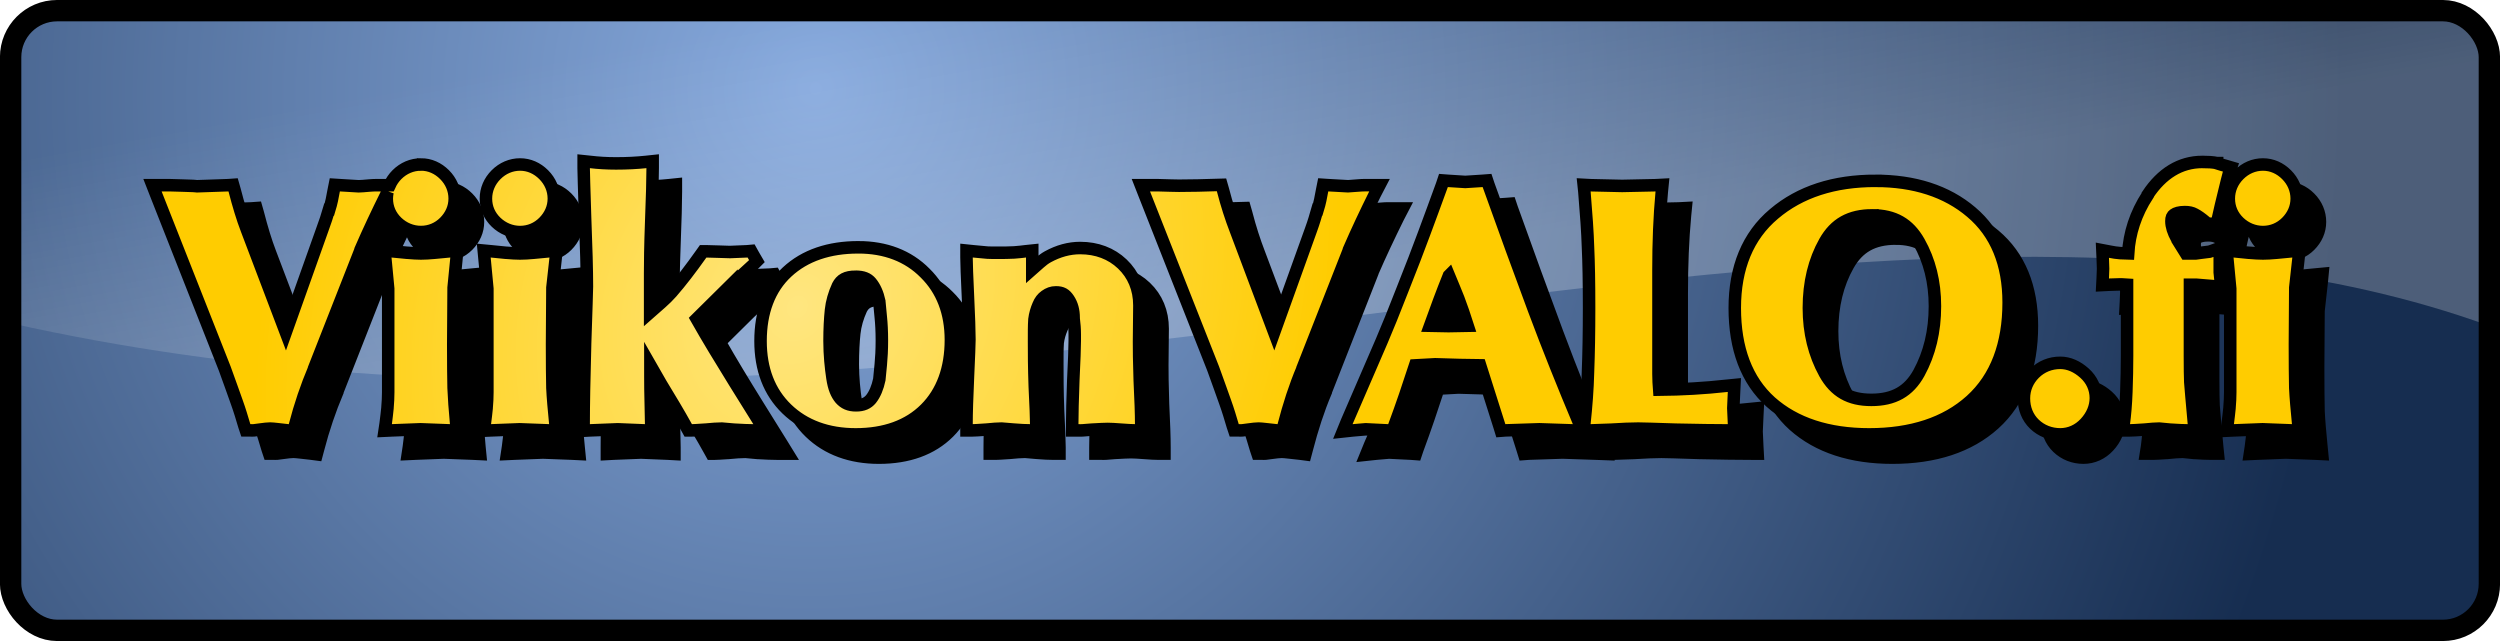 <?xml version="1.0" encoding="UTF-8" standalone="no"?>
<!-- Created with Inkscape (http://www.inkscape.org/) -->

<svg
   xmlns:dc="http://purl.org/dc/elements/1.1/"
   xmlns:cc="http://creativecommons.org/ns#"
   xmlns:rdf="http://www.w3.org/1999/02/22-rdf-syntax-ns#"
   xmlns:svg="http://www.w3.org/2000/svg"
   xmlns="http://www.w3.org/2000/svg"
   xmlns:xlink="http://www.w3.org/1999/xlink"
   xmlns:sodipodi="http://sodipodi.sourceforge.net/DTD/sodipodi-0.dtd"
   xmlns:inkscape="http://www.inkscape.org/namespaces/inkscape"
   width="234"
   height="60"
   id="svg9857"
   version="1.1"
   inkscape:version="0.48.2 r9819"
   sodipodi:docname="viikonvalo-234x60-2012.svg"
   inkscape:export-filename="/home/pesasa/svnrepos/drawings/www/viikonvalo/viikonvalo-234x60.png"
   inkscape:export-xdpi="90"
   inkscape:export-ydpi="90">
  <defs
     id="defs9859">
    <filter
       id="filter7658"
       y="-0.15"
       height="1.3"
       x="-0.15"
       width="1.3"
       inkscape:menu-tooltip="Aquarelle paper effect which can be used for pictures as for objects"
       inkscape:menu="Textures"
       inkscape:label="Rough paper"
       color-interpolation-filters="sRGB">
      <feTurbulence
         id="feTurbulence7660"
         type="fractalNoise"
         baseFrequency="0.04"
         numOctaves="5"
         seed="0"
         result="result4" />
      <feDisplacementMap
         id="feDisplacementMap7662"
         in2="result4"
         in="SourceGraphic"
         yChannelSelector="G"
         xChannelSelector="R"
         scale="10"
         result="result3" />
      <feDiffuseLighting
         id="feDiffuseLighting7664"
         lighting-color="#e9e6d7"
         diffuseConstant="1"
         surfaceScale="2"
         result="result1"
         in="result4">
        <feDistantLight
           id="feDistantLight7666"
           azimuth="235"
           elevation="40" />
      </feDiffuseLighting>
      <feComposite
         id="feComposite7668"
         in2="result1"
         operator="in"
         in="result3"
         result="result2" />
      <feComposite
         k4="0"
         k3="0"
         k2="0"
         id="feComposite7670"
         in2="result1"
         result="result5"
         operator="arithmetic"
         k1="1.7" />
      <feBlend
         id="feBlend7672"
         in2="result3"
         in="result5"
         mode="normal" />
    </filter>
    <radialGradient
       id="XMLID_61_"
       cx="64.569"
       cy="7.227"
       r="104.221"
       fx="64.569"
       fy="7.227"
       gradientUnits="userSpaceOnUse">
      <stop
         offset="0"
         style="stop-color:#67C5D5"
         id="stop6858" />
      <stop
         offset="0.16"
         style="stop-color:#66C2D3"
         id="stop6860" />
      <stop
         offset="0.28"
         style="stop-color:#62B9CE"
         id="stop6862" />
      <stop
         offset="0.385"
         style="stop-color:#5CA8C6"
         id="stop6864" />
      <stop
         offset="0.483"
         style="stop-color:#5392BA"
         id="stop6866" />
      <stop
         offset="0.576"
         style="stop-color:#4874AA"
         id="stop6868" />
      <stop
         offset="0.665"
         style="stop-color:#3A5097"
         id="stop6870" />
      <stop
         offset="0.749"
         style="stop-color:#2A2781"
         id="stop6872" />
      <stop
         offset="0.815"
         style="stop-color:#1B006D"
         id="stop6874" />
      <stop
         offset="1"
         style="stop-color:#596AAD"
         id="stop6876" />
    </radialGradient>
    <radialGradient
       id="XMLID_62_"
       cx="64.552"
       cy="14.175"
       r="52.232"
       fx="64.552"
       fy="14.175"
       gradientUnits="userSpaceOnUse">
      <stop
         offset="0"
         style="stop-color:#0F80BC"
         id="stop6881" />
      <stop
         offset="0.338"
         style="stop-color:#0A5F9E"
         id="stop6883" />
      <stop
         offset="1"
         style="stop-color:#00145A"
         id="stop6885" />
    </radialGradient>
    <radialGradient
       id="XMLID_63_"
       cx="64.554"
       cy="14.176"
       r="52.229"
       fx="64.554"
       fy="14.176"
       gradientUnits="userSpaceOnUse">
      <stop
         offset="0"
         style="stop-color:#0F80BC"
         id="stop6892" />
      <stop
         offset="0.338"
         style="stop-color:#0A5F9E"
         id="stop6894" />
      <stop
         offset="1"
         style="stop-color:#00145A"
         id="stop6896" />
    </radialGradient>
    <radialGradient
       id="XMLID_64_"
       cx="64.549"
       cy="14.172"
       r="52.237"
       fx="64.549"
       fy="14.172"
       gradientUnits="userSpaceOnUse">
      <stop
         offset="0"
         style="stop-color:#0F80BC"
         id="stop6901" />
      <stop
         offset="0.338"
         style="stop-color:#0A5F9E"
         id="stop6903" />
      <stop
         offset="1"
         style="stop-color:#00145A"
         id="stop6905" />
    </radialGradient>
    <radialGradient
       id="XMLID_65_"
       cx="65.405"
       cy="19.12"
       r="57.383"
       fx="65.405"
       fy="19.12"
       gradientUnits="userSpaceOnUse">
      <stop
         offset="0"
         style="stop-color:#0F80BC"
         id="stop6910" />
      <stop
         offset="0.264"
         style="stop-color:#0B629B"
         id="stop6912" />
      <stop
         offset="0.844"
         style="stop-color:#031747"
         id="stop6914" />
      <stop
         offset="1"
         style="stop-color:#00022F"
         id="stop6916" />
    </radialGradient>
    <radialGradient
       id="XMLID_66_"
       cx="64.551"
       cy="14.173"
       r="52.233"
       fx="64.551"
       fy="14.173"
       gradientUnits="userSpaceOnUse">
      <stop
         offset="0"
         style="stop-color:#0F80BC"
         id="stop6921" />
      <stop
         offset="0.338"
         style="stop-color:#0A5F9E"
         id="stop6923" />
      <stop
         offset="1"
         style="stop-color:#00145A"
         id="stop6925" />
    </radialGradient>
    <radialGradient
       id="XMLID_67_"
       cx="64.552"
       cy="14.165"
       r="52.242"
       fx="64.552"
       fy="14.165"
       gradientUnits="userSpaceOnUse">
      <stop
         offset="0"
         style="stop-color:#0F80BC"
         id="stop6930" />
      <stop
         offset="0.338"
         style="stop-color:#0A5F9E"
         id="stop6932" />
      <stop
         offset="1"
         style="stop-color:#00145A"
         id="stop6934" />
    </radialGradient>
    <linearGradient
       inkscape:collect="always"
       xlink:href="#XMLID_69_"
       id="linearGradient11709"
       gradientUnits="userSpaceOnUse"
       x1="76.372"
       y1="16.592"
       x2="93.232"
       y2="18.029" />
    <linearGradient
       id="XMLID_69_"
       gradientUnits="userSpaceOnUse"
       x1="76.372"
       y1="16.592"
       x2="93.232"
       y2="18.029">
      <stop
         offset="0"
         style="stop-color:#0F80BC"
         id="stop6947" />
      <stop
         offset="0.338"
         style="stop-color:#0A5F9E"
         id="stop6949" />
      <stop
         offset="1"
         style="stop-color:#00145A"
         id="stop6951" />
    </linearGradient>
    <clipPath
       id="XMLID_68_">
      <use
         height="1"
         width="1"
         y="0"
         x="0"
         xlink:href="#XMLID_8_"
         id="use6944" />
    </clipPath>
    <linearGradient
       inkscape:collect="always"
       xlink:href="#XMLID_70_"
       id="linearGradient11711"
       gradientUnits="userSpaceOnUse"
       x1="38.492"
       y1="19.147"
       x2="29.174"
       y2="32.832" />
    <linearGradient
       id="XMLID_70_"
       gradientUnits="userSpaceOnUse"
       x1="38.492"
       y1="19.147"
       x2="29.174"
       y2="32.832">
      <stop
         offset="0"
         style="stop-color:#0F80BC"
         id="stop6956" />
      <stop
         offset="0.338"
         style="stop-color:#0A5F9E"
         id="stop6958" />
      <stop
         offset="1"
         style="stop-color:#00145A"
         id="stop6960" />
    </linearGradient>
    <clipPath
       id="clipPath9205">
      <use
         height="1"
         width="1"
         y="0"
         x="0"
         xlink:href="#XMLID_8_"
         id="use9207" />
    </clipPath>
    <linearGradient
       id="XMLID_71_"
       gradientUnits="userSpaceOnUse"
       x1="62.652"
       y1="34.546"
       x2="62.652"
       y2="11.895">
      <stop
         offset="0.014"
         style="stop-color:#000000"
         stop-opacity="0"
         id="stop6965" />
      <stop
         offset="0.65"
         style="stop-color:#C4E0E3"
         stop-opacity="0.2"
         id="stop6967" />
      <stop
         offset="0.822"
         style="stop-color:#C4E0E3"
         id="stop6969" />
      <stop
         offset="0.85"
         style="stop-color:#CDE5E8"
         id="stop6971" />
      <stop
         offset="0.944"
         style="stop-color:#E8F4F7"
         id="stop6973" />
      <stop
         offset="1"
         style="stop-color:#F2FAFC"
         id="stop6975" />
    </linearGradient>
    <linearGradient
       id="XMLID_74_"
       gradientUnits="userSpaceOnUse"
       x1="64.478"
       y1="56.301"
       x2="78.466"
       y2="48.085">
      <stop
         offset="0"
         style="stop-color:#DF731B"
         id="stop6994" />
      <stop
         offset="0.545"
         style="stop-color:#DF731B"
         id="stop6996" />
      <stop
         offset="0.701"
         style="stop-color:#EC8811"
         id="stop6998" />
      <stop
         offset="0.859"
         style="stop-color:#F4950B"
         id="stop7000" />
      <stop
         offset="1"
         style="stop-color:#F79A09"
         id="stop7002" />
    </linearGradient>
    <linearGradient
       id="XMLID_75_"
       gradientUnits="userSpaceOnUse"
       x1="41.839"
       y1="36.962"
       x2="52.697"
       y2="37.892">
      <stop
         offset="0.011"
         style="stop-color:#941403"
         id="stop7007" />
      <stop
         offset="0.897"
         style="stop-color:#E85C0A"
         id="stop7009" />
    </linearGradient>
    <linearGradient
       id="XMLID_76_"
       gradientUnits="userSpaceOnUse"
       x1="24.45"
       y1="33.953"
       x2="63.643"
       y2="38.852">
      <stop
         offset="0.011"
         style="stop-color:#941403"
         id="stop7014" />
      <stop
         offset="0.136"
         style="stop-color:#A32104"
         id="stop7016" />
      <stop
         offset="0.498"
         style="stop-color:#C84107"
         id="stop7018" />
      <stop
         offset="0.789"
         style="stop-color:#DF5509"
         id="stop7020" />
      <stop
         offset="0.972"
         style="stop-color:#E85C0A"
         id="stop7022" />
    </linearGradient>
    <linearGradient
       id="XMLID_77_"
       gradientUnits="userSpaceOnUse"
       x1="48.731"
       y1="44.32"
       x2="51.856"
       y2="42.945">
      <stop
         offset="0"
         style="stop-color:#F2C8A9"
         id="stop7027" />
      <stop
         offset="1"
         style="stop-color:#FFFFCC"
         id="stop7029" />
    </linearGradient>
    <linearGradient
       id="XMLID_78_"
       gradientUnits="userSpaceOnUse"
       x1="38.768"
       y1="82.582"
       x2="91.339"
       y2="84.747">
      <stop
         offset="0"
         style="stop-color:#B30000"
         id="stop7034" />
      <stop
         offset="1"
         style="stop-color:#DF731B"
         id="stop7036" />
    </linearGradient>
    <linearGradient
       id="XMLID_79_"
       gradientUnits="userSpaceOnUse"
       x1="51.278"
       y1="74.424"
       x2="78.689"
       y2="84.212">
      <stop
         offset="0"
         style="stop-color:#941403"
         id="stop7041" />
      <stop
         offset="1"
         style="stop-color:#DF731B"
         id="stop7043" />
    </linearGradient>
    <linearGradient
       id="XMLID_80_"
       gradientUnits="userSpaceOnUse"
       x1="6.106"
       y1="87.057"
       x2="32.828"
       y2="87.057"
       gradientTransform="matrix(0.999,0.049,-0.049,0.999,4.715,-1.24)">
      <stop
         offset="0.056"
         style="stop-color:#B30000"
         id="stop7048" />
      <stop
         offset="1"
         style="stop-color:#DE5C01"
         id="stop7050" />
    </linearGradient>
    <linearGradient
       id="XMLID_81_"
       gradientUnits="userSpaceOnUse"
       x1="209.723"
       y1="-130.659"
       x2="224.261"
       y2="-85.619"
       gradientTransform="matrix(0.993,0.119,-0.119,0.993,-207.268,181.293)">
      <stop
         offset="0.056"
         style="stop-color:#DE7210"
         id="stop7055" />
      <stop
         offset="1"
         style="stop-color:#F6C08F"
         id="stop7057" />
    </linearGradient>
    <linearGradient
       id="XMLID_82_"
       gradientUnits="userSpaceOnUse"
       x1="12.471"
       y1="61.107"
       x2="12.471"
       y2="111.455"
       gradientTransform="matrix(0.999,0.045,-0.045,0.999,3.232,-0.697)">
      <stop
         offset="0.056"
         style="stop-color:#DE7210"
         id="stop7062" />
      <stop
         offset="1"
         style="stop-color:#F6C08F"
         id="stop7064" />
    </linearGradient>
    <linearGradient
       id="XMLID_83_"
       gradientUnits="userSpaceOnUse"
       x1="18.348"
       y1="30.846"
       x2="12.886"
       y2="16.85">
      <stop
         offset="0.011"
         style="stop-color:#941403"
         id="stop7071" />
      <stop
         offset="0.472"
         style="stop-color:#E85C0A"
         id="stop7073" />
      <stop
         offset="1"
         style="stop-color:#F9BD5F"
         id="stop7075" />
    </linearGradient>
    <linearGradient
       id="XMLID_84_"
       gradientUnits="userSpaceOnUse"
       x1="41.704"
       y1="34.058"
       x2="54.792"
       y2="16.853">
      <stop
         offset="0.197"
         style="stop-color:#DE7210"
         id="stop7080" />
      <stop
         offset="0.843"
         style="stop-color:#F9BD5F"
         id="stop7082" />
      <stop
         offset="1"
         style="stop-color:#FFFCCF"
         id="stop7084" />
    </linearGradient>
    <linearGradient
       id="XMLID_85_"
       gradientUnits="userSpaceOnUse"
       x1="34.784"
       y1="57.541"
       x2="48.052"
       y2="84.079">
      <stop
         offset="0.017"
         style="stop-color:#941403"
         id="stop7089" />
      <stop
         offset="0.5"
         style="stop-color:#E35100"
         id="stop7091" />
      <stop
         offset="1"
         style="stop-color:#DF731B"
         id="stop7093" />
    </linearGradient>
    <linearGradient
       id="XMLID_86_"
       gradientUnits="userSpaceOnUse"
       x1="54.825"
       y1="41.267"
       x2="58.139"
       y2="44.27">
      <stop
         offset="0"
         style="stop-color:#EEA272"
         id="stop7098" />
      <stop
         offset="0.186"
         style="stop-color:#EFA777"
         id="stop7100" />
      <stop
         offset="0.406"
         style="stop-color:#F2B585"
         id="stop7102" />
      <stop
         offset="0.643"
         style="stop-color:#F6CD9C"
         id="stop7104" />
      <stop
         offset="0.89"
         style="stop-color:#FCEEBB"
         id="stop7106" />
      <stop
         offset="1"
         style="stop-color:#FFFFCC"
         id="stop7108" />
    </linearGradient>
    <linearGradient
       id="XMLID_87_"
       gradientUnits="userSpaceOnUse"
       x1="35.5"
       y1="48.361"
       x2="50.721"
       y2="63.893">
      <stop
         offset="0.197"
         style="stop-color:#DF731B"
         id="stop7113" />
      <stop
         offset="0.843"
         style="stop-color:#F9BD5F"
         id="stop7115" />
      <stop
         offset="1"
         style="stop-color:#FFFCCF"
         id="stop7117" />
    </linearGradient>
    <linearGradient
       id="XMLID_88_"
       gradientUnits="userSpaceOnUse"
       x1="847.471"
       y1="-1065.021"
       x2="847.471"
       y2="-1007.958"
       gradientTransform="matrix(0.967,0.254,-0.254,0.967,-1076.666,855.232)">
      <stop
         offset="0.056"
         style="stop-color:#DE7210"
         id="stop7122" />
      <stop
         offset="1"
         style="stop-color:#F6C08F"
         id="stop7124" />
    </linearGradient>
    <linearGradient
       id="XMLID_89_"
       gradientUnits="userSpaceOnUse"
       x1="15.856"
       y1="36.413"
       x2="-3.437"
       y2="67.833"
       gradientTransform="matrix(0.99,-0.08,0.095,1.173,-3.82,-4.947)">
      <stop
         offset="0.056"
         style="stop-color:#DE7210"
         id="stop7129" />
      <stop
         offset="1"
         style="stop-color:#F2C06E"
         id="stop7131" />
    </linearGradient>
    <linearGradient
       id="XMLID_90_"
       gradientUnits="userSpaceOnUse"
       x1="80.929"
       y1="67.845"
       x2="60.433"
       y2="71.76">
      <stop
         offset="0.005"
         style="stop-color:#FFFAEE"
         id="stop7136" />
      <stop
         offset="0.276"
         style="stop-color:#F5F89B"
         id="stop7138" />
      <stop
         offset="0.31"
         style="stop-color:#F3ED91"
         id="stop7140" />
      <stop
         offset="0.467"
         style="stop-color:#ECC267"
         id="stop7142" />
      <stop
         offset="0.618"
         style="stop-color:#E6A046"
         id="stop7144" />
      <stop
         offset="0.761"
         style="stop-color:#E2872E"
         id="stop7146" />
      <stop
         offset="0.892"
         style="stop-color:#E07820"
         id="stop7148" />
      <stop
         offset="1"
         style="stop-color:#DF731B"
         id="stop7150" />
    </linearGradient>
    <linearGradient
       id="XMLID_91_"
       gradientUnits="userSpaceOnUse"
       x1="-411.273"
       y1="427.628"
       x2="-411.273"
       y2="475.319"
       gradientTransform="matrix(0.992,0.126,-0.126,0.992,477.062,-332.391)">
      <stop
         offset="0.056"
         style="stop-color:#DE7210"
         id="stop7155" />
      <stop
         offset="1"
         style="stop-color:#F2C06E"
         id="stop7157" />
    </linearGradient>
    <linearGradient
       id="XMLID_92_"
       gradientUnits="userSpaceOnUse"
       x1="-414.436"
       y1="422.684"
       x2="-414.436"
       y2="470.37"
       gradientTransform="matrix(0.932,0.362,-0.362,0.932,554.92,-207.713)">
      <stop
         offset="0.056"
         style="stop-color:#DE7210"
         id="stop7162" />
      <stop
         offset="1"
         style="stop-color:#F2C06E"
         id="stop7164" />
    </linearGradient>
    <linearGradient
       id="XMLID_93_"
       gradientUnits="userSpaceOnUse"
       x1="13.848"
       y1="55.797"
       x2="0.569"
       y2="75.716"
       gradientTransform="matrix(0.81,-0.586,0.586,0.81,-28.537,20.331)">
      <stop
         offset="0.056"
         style="stop-color:#DE7210"
         id="stop7169" />
      <stop
         offset="1"
         style="stop-color:#F2C072"
         id="stop7171" />
    </linearGradient>
    <linearGradient
       id="XMLID_94_"
       gradientUnits="userSpaceOnUse"
       x1="21.035"
       y1="49.271"
       x2="7.756"
       y2="69.189"
       gradientTransform="matrix(0.81,-0.586,0.586,0.81,-28.537,20.331)">
      <stop
         offset="0.056"
         style="stop-color:#DE7210"
         id="stop7176" />
      <stop
         offset="1"
         style="stop-color:#F2C072"
         id="stop7178" />
    </linearGradient>
    <linearGradient
       id="XMLID_95_"
       gradientUnits="userSpaceOnUse"
       x1="12.313"
       y1="37.865"
       x2="6.504"
       y2="48.709">
      <stop
         offset="0.056"
         style="stop-color:#DE7210"
         id="stop7183" />
      <stop
         offset="1"
         style="stop-color:#EED8A5"
         id="stop7185" />
    </linearGradient>
    <linearGradient
       id="XMLID_96_"
       gradientUnits="userSpaceOnUse"
       x1="11.73"
       y1="44.492"
       x2="5.921"
       y2="55.335">
      <stop
         offset="0.056"
         style="stop-color:#DE7210"
         id="stop7190" />
      <stop
         offset="1"
         style="stop-color:#EED8A5"
         id="stop7192" />
    </linearGradient>
    <linearGradient
       id="XMLID_97_"
       gradientUnits="userSpaceOnUse"
       x1="18.313"
       y1="39.891"
       x2="12.698"
       y2="53.833">
      <stop
         offset="0.056"
         style="stop-color:#DE7210"
         id="stop7197" />
      <stop
         offset="1"
         style="stop-color:#F2C072"
         id="stop7199" />
    </linearGradient>
    <linearGradient
       id="XMLID_98_"
       gradientUnits="userSpaceOnUse"
       x1="20.447"
       y1="33.105"
       x2="7.168"
       y2="53.023">
      <stop
         offset="0.056"
         style="stop-color:#DE7210"
         id="stop7204" />
      <stop
         offset="1"
         style="stop-color:#F2C072"
         id="stop7206" />
    </linearGradient>
    <linearGradient
       id="XMLID_99_"
       gradientUnits="userSpaceOnUse"
       x1="21.341"
       y1="37.126"
       x2="9.238"
       y2="55.279">
      <stop
         offset="0.056"
         style="stop-color:#DE7210"
         id="stop7211" />
      <stop
         offset="1"
         style="stop-color:#F2C072"
         id="stop7213" />
    </linearGradient>
    <linearGradient
       id="XMLID_100_"
       gradientUnits="userSpaceOnUse"
       x1="60.286"
       y1="34.297"
       x2="61.245"
       y2="36.006">
      <stop
         offset="0"
         style="stop-color:#8B8B89"
         id="stop7218" />
      <stop
         offset="1"
         style="stop-color:#120500"
         id="stop7220" />
    </linearGradient>
    <linearGradient
       id="XMLID_101_"
       gradientUnits="userSpaceOnUse"
       x1="22.56"
       y1="28.492"
       x2="22.56"
       y2="23.245">
      <stop
         offset="0.056"
         style="stop-color:#DE7210"
         id="stop7225" />
      <stop
         offset="1"
         style="stop-color:#F6C08F"
         id="stop7227" />
    </linearGradient>
    <linearGradient
       id="XMLID_102_"
       gradientUnits="userSpaceOnUse"
       x1="23.012"
       y1="34.751"
       x2="33.993"
       y2="21.918"
       gradientTransform="matrix(0.999,0.04,-0.04,0.999,0.996,-1.332)">
      <stop
         offset="0.056"
         style="stop-color:#DE7210"
         id="stop7232" />
      <stop
         offset="1"
         style="stop-color:#F6C08F"
         id="stop7234" />
    </linearGradient>
    <linearGradient
       id="XMLID_103_"
       gradientUnits="userSpaceOnUse"
       x1="15.509"
       y1="33.508"
       x2="9.7"
       y2="44.352">
      <stop
         offset="0.056"
         style="stop-color:#DE7210"
         id="stop7239" />
      <stop
         offset="1"
         style="stop-color:#EED8A5"
         id="stop7241" />
    </linearGradient>
    <linearGradient
       id="XMLID_104_"
       gradientUnits="userSpaceOnUse"
       x1="16.34"
       y1="35.805"
       x2="27.067"
       y2="23.268"
       gradientTransform="matrix(0.995,0.104,-0.104,0.995,3.786,-2.057)">
      <stop
         offset="0.056"
         style="stop-color:#DE7210"
         id="stop7246" />
      <stop
         offset="1"
         style="stop-color:#F6C08F"
         id="stop7248" />
    </linearGradient>
    <linearGradient
       id="XMLID_105_"
       gradientUnits="userSpaceOnUse"
       x1="13.372"
       y1="22.876"
       x2="26.26"
       y2="24.641"
       gradientTransform="matrix(0.996,0.09,-0.09,0.996,2.346,-2.346)">
      <stop
         offset="0.056"
         style="stop-color:#DE7210"
         id="stop7253" />
      <stop
         offset="1"
         style="stop-color:#F6C08F"
         id="stop7255" />
    </linearGradient>
    <linearGradient
       id="XMLID_106_"
       gradientUnits="userSpaceOnUse"
       x1="6.983"
       y1="23.109"
       x2="25.178"
       y2="25.601">
      <stop
         offset="0.056"
         style="stop-color:#DE7210"
         id="stop7260" />
      <stop
         offset="1"
         style="stop-color:#F6C08F"
         id="stop7262" />
    </linearGradient>
    <linearGradient
       id="XMLID_107_"
       gradientUnits="userSpaceOnUse"
       x1="15.881"
       y1="22.228"
       x2="27.724"
       y2="23.85"
       gradientTransform="matrix(0.996,0.09,-0.09,0.996,2.346,-2.346)">
      <stop
         offset="0.056"
         style="stop-color:#DE7210"
         id="stop7267" />
      <stop
         offset="1"
         style="stop-color:#F6C08F"
         id="stop7269" />
    </linearGradient>
    <linearGradient
       id="XMLID_108_"
       gradientUnits="userSpaceOnUse"
       x1="15.201"
       y1="26.94"
       x2="4.522"
       y2="25.844">
      <stop
         offset="0.056"
         style="stop-color:#DE7210"
         id="stop7274" />
      <stop
         offset="1"
         style="stop-color:#F6C08F"
         id="stop7276" />
    </linearGradient>
    <linearGradient
       id="XMLID_109_"
       gradientUnits="userSpaceOnUse"
       x1="10.945"
       y1="37.1"
       x2="25.719"
       y2="19.835"
       gradientTransform="matrix(0.995,0.104,-0.104,0.995,3.786,-2.057)">
      <stop
         offset="0.056"
         style="stop-color:#DE7210"
         id="stop7281" />
      <stop
         offset="1"
         style="stop-color:#F6C08F"
         id="stop7283" />
    </linearGradient>
    <linearGradient
       id="XMLID_110_"
       gradientUnits="userSpaceOnUse"
       x1="88.331"
       y1="117.368"
       x2="117.265"
       y2="72.741">
      <stop
         offset="0"
         style="stop-color:#DE5C01"
         id="stop7289" />
      <stop
         offset="0.736"
         style="stop-color:#FEFD00"
         id="stop7291" />
      <stop
         offset="0.778"
         style="stop-color:#FEFE26"
         id="stop7293" />
      <stop
         offset="0.837"
         style="stop-color:#FFFE54"
         id="stop7295" />
      <stop
         offset="0.889"
         style="stop-color:#FFFF76"
         id="stop7297" />
      <stop
         offset="0.932"
         style="stop-color:#FFFF8B"
         id="stop7299" />
      <stop
         offset="0.961"
         style="stop-color:#FFFF92"
         id="stop7301" />
    </linearGradient>
    <linearGradient
       id="XMLID_111_"
       gradientUnits="userSpaceOnUse"
       x1="105.157"
       y1="22.738"
       x2="86.211"
       y2="14.417">
      <stop
         offset="0"
         style="stop-color:#F79A09"
         id="stop7306" />
      <stop
         offset="0.736"
         style="stop-color:#FEFD00"
         id="stop7308" />
      <stop
         offset="0.778"
         style="stop-color:#FEFE26"
         id="stop7310" />
      <stop
         offset="0.837"
         style="stop-color:#FFFE54"
         id="stop7312" />
      <stop
         offset="0.889"
         style="stop-color:#FFFF76"
         id="stop7314" />
      <stop
         offset="0.932"
         style="stop-color:#FFFF8B"
         id="stop7316" />
      <stop
         offset="0.961"
         style="stop-color:#FFFF92"
         id="stop7318" />
    </linearGradient>
    <linearGradient
       id="XMLID_112_"
       gradientUnits="userSpaceOnUse"
       x1="117.882"
       y1="41.729"
       x2="91.359"
       y2="17.106">
      <stop
         offset="0"
         style="stop-color:#DE5C01"
         id="stop7323" />
      <stop
         offset="0.736"
         style="stop-color:#FEFD00"
         id="stop7325" />
      <stop
         offset="0.778"
         style="stop-color:#FEFE26"
         id="stop7327" />
      <stop
         offset="0.837"
         style="stop-color:#FFFE54"
         id="stop7329" />
      <stop
         offset="0.889"
         style="stop-color:#FFFF76"
         id="stop7331" />
      <stop
         offset="0.932"
         style="stop-color:#FFFF8B"
         id="stop7333" />
      <stop
         offset="0.961"
         style="stop-color:#FFFF92"
         id="stop7335" />
    </linearGradient>
    <linearGradient
       id="XMLID_113_"
       gradientUnits="userSpaceOnUse"
       x1="1.14"
       y1="145.445"
       x2="-9.966"
       y2="133.959"
       gradientTransform="matrix(1,-0.028,0.028,1,104.777,-104.624)">
      <stop
         offset="0"
         style="stop-color:#F79A09"
         id="stop7340" />
      <stop
         offset="0.736"
         style="stop-color:#FEFD00"
         id="stop7342" />
      <stop
         offset="0.778"
         style="stop-color:#FEFE26"
         id="stop7344" />
      <stop
         offset="0.837"
         style="stop-color:#FFFE54"
         id="stop7346" />
      <stop
         offset="0.889"
         style="stop-color:#FFFF76"
         id="stop7348" />
      <stop
         offset="0.932"
         style="stop-color:#FFFF8B"
         id="stop7350" />
      <stop
         offset="0.961"
         style="stop-color:#FFFF92"
         id="stop7352" />
    </linearGradient>
    <linearGradient
       id="XMLID_114_"
       gradientUnits="userSpaceOnUse"
       x1="113.436"
       y1="55.834"
       x2="119.687"
       y2="34.332">
      <stop
         offset="0"
         style="stop-color:#F79A09"
         id="stop7357" />
      <stop
         offset="0.736"
         style="stop-color:#FEFD00"
         id="stop7359" />
      <stop
         offset="0.778"
         style="stop-color:#FEFE26"
         id="stop7361" />
      <stop
         offset="0.837"
         style="stop-color:#FFFE54"
         id="stop7363" />
      <stop
         offset="0.889"
         style="stop-color:#FFFF76"
         id="stop7365" />
      <stop
         offset="0.932"
         style="stop-color:#FFFF8B"
         id="stop7367" />
      <stop
         offset="0.961"
         style="stop-color:#FFFF92"
         id="stop7369" />
    </linearGradient>
    <linearGradient
       id="XMLID_115_"
       gradientUnits="userSpaceOnUse"
       x1="-51.966"
       y1="212.788"
       x2="-52.194"
       y2="196.434"
       gradientTransform="matrix(0.999,-0.041,0.041,0.999,151.896,-153.906)">
      <stop
         offset="0"
         style="stop-color:#F79A09"
         id="stop7374" />
      <stop
         offset="0.736"
         style="stop-color:#FEFD00"
         id="stop7376" />
      <stop
         offset="0.778"
         style="stop-color:#FEFE26"
         id="stop7378" />
      <stop
         offset="0.837"
         style="stop-color:#FFFE54"
         id="stop7380" />
      <stop
         offset="0.889"
         style="stop-color:#FFFF76"
         id="stop7382" />
      <stop
         offset="0.932"
         style="stop-color:#FFFF8B"
         id="stop7384" />
      <stop
         offset="0.961"
         style="stop-color:#FFFF92"
         id="stop7386" />
    </linearGradient>
    <linearGradient
       id="XMLID_116_"
       gradientUnits="userSpaceOnUse"
       x1="-172.721"
       y1="332.082"
       x2="-161.456"
       y2="309.893"
       gradientTransform="matrix(0.998,-0.071,0.071,0.998,254.6,-268.47)">
      <stop
         offset="0"
         style="stop-color:#F79A09"
         id="stop7391" />
      <stop
         offset="0.736"
         style="stop-color:#FEFD00"
         id="stop7393" />
      <stop
         offset="0.778"
         style="stop-color:#FEFE26"
         id="stop7395" />
      <stop
         offset="0.837"
         style="stop-color:#FFFE54"
         id="stop7397" />
      <stop
         offset="0.889"
         style="stop-color:#FFFF76"
         id="stop7399" />
      <stop
         offset="0.932"
         style="stop-color:#FFFF8B"
         id="stop7401" />
      <stop
         offset="0.961"
         style="stop-color:#FFFF92"
         id="stop7403" />
    </linearGradient>
    <linearGradient
       id="XMLID_117_"
       gradientUnits="userSpaceOnUse"
       x1="99.206"
       y1="87.747"
       x2="100.721"
       y2="63.169"
       gradientTransform="matrix(0.998,-0.071,0.071,0.998,-10.967,13.651)">
      <stop
         offset="0"
         style="stop-color:#DE5C01"
         id="stop7408" />
      <stop
         offset="0.736"
         style="stop-color:#FEFD00"
         id="stop7410" />
      <stop
         offset="0.778"
         style="stop-color:#FEFE26"
         id="stop7412" />
      <stop
         offset="0.837"
         style="stop-color:#FFFE54"
         id="stop7414" />
      <stop
         offset="0.889"
         style="stop-color:#FFFF76"
         id="stop7416" />
      <stop
         offset="0.932"
         style="stop-color:#FFFF8B"
         id="stop7418" />
      <stop
         offset="0.961"
         style="stop-color:#FFFF92"
         id="stop7420" />
    </linearGradient>
    <linearGradient
       id="XMLID_118_"
       gradientUnits="userSpaceOnUse"
       x1="58.369"
       y1="113.859"
       x2="105.875"
       y2="85.465">
      <stop
         offset="0"
         style="stop-color:#B9120D"
         id="stop7425" />
      <stop
         offset="0.078"
         style="stop-color:#BB180D"
         id="stop7427" />
      <stop
         offset="0.182"
         style="stop-color:#C0290C"
         id="stop7429" />
      <stop
         offset="0.301"
         style="stop-color:#C8450A"
         id="stop7431" />
      <stop
         offset="0.431"
         style="stop-color:#D36C08"
         id="stop7433" />
      <stop
         offset="0.571"
         style="stop-color:#E29E05"
         id="stop7435" />
      <stop
         offset="0.715"
         style="stop-color:#F4DA02"
         id="stop7437" />
      <stop
         offset="0.792"
         style="stop-color:#FEFD00"
         id="stop7439" />
      <stop
         offset="0.814"
         style="stop-color:#FEFD07"
         id="stop7441" />
      <stop
         offset="0.846"
         style="stop-color:#FEFD1B"
         id="stop7443" />
      <stop
         offset="0.884"
         style="stop-color:#FEFE3C"
         id="stop7445" />
      <stop
         offset="0.927"
         style="stop-color:#FFFE69"
         id="stop7447" />
      <stop
         offset="0.974"
         style="stop-color:#FFFFA3"
         id="stop7449" />
      <stop
         offset="1"
         style="stop-color:#FFFFC7"
         id="stop7451" />
    </linearGradient>
    <linearGradient
       id="XMLID_119_"
       gradientUnits="userSpaceOnUse"
       x1="54.24"
       y1="93.582"
       x2="102.907"
       y2="100.176"
       gradientTransform="matrix(0.995,0.099,-0.099,0.995,10.384,-6.075)">
      <stop
         offset="0.056"
         style="stop-color:#DE7210"
         id="stop7457" />
      <stop
         offset="1"
         style="stop-color:#F6C08F"
         id="stop7459" />
    </linearGradient>
    <linearGradient
       id="XMLID_120_"
       gradientUnits="userSpaceOnUse"
       x1="39.013"
       y1="89.89"
       x2="95.522"
       y2="107.65"
       gradientTransform="matrix(0.99,0.145,-0.145,0.99,14.283,-5.835)">
      <stop
         offset="0.056"
         style="stop-color:#DE7210"
         id="stop7464" />
      <stop
         offset="1"
         style="stop-color:#F6C08F"
         id="stop7466" />
    </linearGradient>
    <linearGradient
       id="XMLID_121_"
       gradientUnits="userSpaceOnUse"
       x1="-601.467"
       y1="628.961"
       x2="-574.597"
       y2="680.404"
       gradientTransform="matrix(0.984,-0.18,0.18,0.984,500.952,-643.727)">
      <stop
         offset="0.056"
         style="stop-color:#DE7210"
         id="stop7471" />
      <stop
         offset="1"
         style="stop-color:#F6C08F"
         id="stop7473" />
    </linearGradient>
    <linearGradient
       inkscape:collect="always"
       xlink:href="#linearGradient11811"
       id="linearGradient11693"
       gradientUnits="userSpaceOnUse"
       gradientTransform="translate(580,0)"
       x1="116.673"
       y1="439.2"
       x2="304.561"
       y2="696.283" />
    <linearGradient
       id="linearGradient11811"
       inkscape:collect="always">
      <stop
         id="stop11813"
         offset="0"
         style="stop-color:#87aade;stop-opacity:1" />
      <stop
         id="stop11815"
         offset="1"
         style="stop-color:#162d50;stop-opacity:1" />
    </linearGradient>
    <filter
       id="filter12186"
       y="-0.25"
       height="1.5"
       x="-0.25"
       width="1.5"
       inkscape:menu-tooltip="Aquarelle paper effect which can be used for pictures as for objects"
       inkscape:menu="Textures"
       inkscape:label="Drop shadow"
       color-interpolation-filters="sRGB">
      <feTurbulence
         id="feTurbulence12188"
         type="fractalNoise"
         baseFrequency="0.04"
         numOctaves="5"
         seed="0"
         result="result4" />
      <feDisplacementMap
         id="feDisplacementMap12190"
         in2="result4"
         in="SourceGraphic"
         yChannelSelector="G"
         xChannelSelector="R"
         scale="10"
         result="result3" />
      <feDiffuseLighting
         id="feDiffuseLighting12192"
         lighting-color="#e9e6d7"
         diffuseConstant="1"
         surfaceScale="2"
         result="result1"
         in="result4">
        <feDistantLight
           id="feDistantLight12194"
           azimuth="235"
           elevation="40" />
      </feDiffuseLighting>
      <feComposite
         id="feComposite12196"
         in2="result1"
         operator="in"
         in="result3"
         result="result2" />
      <feComposite
         k4="0"
         k3="0"
         k2="0"
         id="feComposite12198"
         in2="result1"
         result="result5"
         operator="arithmetic"
         k1="1.7" />
      <feBlend
         id="feBlend12200"
         in2="result3"
         in="result5"
         mode="normal"
         result="fbSourceGraphic" />
      <feColorMatrix
         result="fbSourceGraphicAlpha"
         in="fbSourceGraphic"
         values="0 0 0 -1 0 0 0 0 -1 0 0 0 0 -1 0 0 0 0 1 0"
         id="feColorMatrix4516" />
      <feGaussianBlur
         id="feGaussianBlur4518"
         in="fbSourceGraphicAlpha"
         stdDeviation="2"
         result="blur" />
      <feColorMatrix
         id="feColorMatrix4520"
         result="bluralpha"
         type="matrix"
         values="1 0 0 0 0 0 1 0 0 0 0 0 1 0 0 0 0 0 0.5 0 " />
      <feOffset
         id="feOffset4522"
         in="bluralpha"
         dx="8"
         dy="8"
         result="offsetBlur" />
      <feMerge
         id="feMerge4524">
        <feMergeNode
           id="feMergeNode4526"
           in="offsetBlur" />
        <feMergeNode
           id="feMergeNode4528"
           in="fbSourceGraphic" />
      </feMerge>
    </filter>
    <linearGradient
       y2="701.515"
       x2="318.557"
       y1="443.564"
       x1="284.106"
       gradientTransform="translate(580,0)"
       gradientUnits="userSpaceOnUse"
       id="linearGradient9855"
       xlink:href="#linearGradient11811"
       inkscape:collect="always" />
    <radialGradient
       inkscape:collect="always"
       xlink:href="#linearGradient2989"
       id="radialGradient3020"
       cx="1076.429"
       cy="478.791"
       fx="1076.429"
       fy="478.791"
       r="142.857"
       gradientUnits="userSpaceOnUse"
       gradientTransform="matrix(0,-1.38,1.558,0,330.637,1964.262)" />
    <linearGradient
       id="linearGradient2989">
      <stop
         style="stop-color:#ffffff;stop-opacity:1;"
         offset="0"
         id="stop2991" />
      <stop
         style="stop-color:#a5d9e6;stop-opacity:1;"
         offset="1"
         id="stop2993" />
    </linearGradient>
    <filter
       id="filter7901"
       y="-0.25"
       height="1.5"
       x="-0.25"
       width="1.5"
       inkscape:menu-tooltip="Aquarelle paper effect which can be used for pictures as for objects"
       inkscape:menu="Textures"
       inkscape:label="Drop shadow"
       color-interpolation-filters="sRGB">
      <feTurbulence
         id="feTurbulence7903"
         type="fractalNoise"
         baseFrequency="0.04"
         numOctaves="5"
         seed="0"
         result="result4" />
      <feDisplacementMap
         id="feDisplacementMap7905"
         in2="result4"
         in="SourceGraphic"
         yChannelSelector="G"
         xChannelSelector="R"
         scale="10"
         result="result3" />
      <feDiffuseLighting
         id="feDiffuseLighting7907"
         lighting-color="#e9e6d7"
         diffuseConstant="1"
         surfaceScale="2"
         result="result1"
         in="result4">
        <feDistantLight
           id="feDistantLight7909"
           azimuth="235"
           elevation="40" />
      </feDiffuseLighting>
      <feComposite
         id="feComposite7911"
         in2="result1"
         operator="in"
         in="result3"
         result="result2" />
      <feComposite
         id="feComposite7913"
         in2="result1"
         result="result5"
         operator="arithmetic"
         k1="1.7"
         k2="0"
         k3="0"
         k4="0" />
      <feBlend
         id="feBlend7915"
         in2="result3"
         in="result5"
         mode="normal"
         result="fbSourceGraphic" />
      <feColorMatrix
         result="fbSourceGraphicAlpha"
         in="fbSourceGraphic"
         values="0 0 0 -1 0 0 0 0 -1 0 0 0 0 -1 0 0 0 0 1 0"
         id="feColorMatrix7917" />
      <feGaussianBlur
         id="feGaussianBlur7919"
         in="fbSourceGraphicAlpha"
         stdDeviation="2"
         result="blur" />
      <feColorMatrix
         id="feColorMatrix7921"
         result="bluralpha"
         type="matrix"
         values="1 0 0 0 0 0 1 0 0 0 0 0 1 0 0 0 0 0 0.5 0 " />
      <feOffset
         id="feOffset7923"
         in="bluralpha"
         dx="4"
         dy="4"
         result="offsetBlur" />
      <feMerge
         id="feMerge7925">
        <feMergeNode
           id="feMergeNode7927"
           in="offsetBlur" />
        <feMergeNode
           id="feMergeNode7929"
           in="fbSourceGraphic" />
      </feMerge>
    </filter>
    <radialGradient
       inkscape:collect="always"
       xlink:href="#linearGradient11811-9"
       id="radialGradient42026"
       cx="11.757"
       cy="255.105"
       fx="11.757"
       fy="255.105"
       r="117.005"
       gradientTransform="matrix(0.861,0.861,-0.868,0.868,227.258,46.758)"
       gradientUnits="userSpaceOnUse" />
    <linearGradient
       id="linearGradient11811-9"
       inkscape:collect="always">
      <stop
         id="stop11813-7"
         offset="0"
         style="stop-color:#87aade;stop-opacity:1" />
      <stop
         id="stop11815-7"
         offset="1"
         style="stop-color:#162d50;stop-opacity:1" />
    </linearGradient>
    <linearGradient
       inkscape:collect="always"
       xlink:href="#linearGradient42114"
       id="linearGradient42120"
       x1="90.914"
       y1="31.463"
       x2="85.105"
       y2="-0.357"
       gradientUnits="userSpaceOnUse" />
    <linearGradient
       inkscape:collect="always"
       id="linearGradient42114">
      <stop
         style="stop-color:#ffffff;stop-opacity:1;"
         offset="0"
         id="stop42116" />
      <stop
         style="stop-color:#ffffff;stop-opacity:0;"
         offset="1"
         id="stop42118" />
    </linearGradient>
    <filter
       color-interpolation-filters="sRGB"
       inkscape:collect="always"
       id="filter42093"
       x="-0.027"
       width="1.054"
       y="-0.213"
       height="1.425">
      <feGaussianBlur
         inkscape:collect="always"
         stdDeviation="2.082"
         id="feGaussianBlur42095" />
    </filter>
    <radialGradient
       inkscape:collect="always"
       xlink:href="#linearGradient42077"
       id="radialGradient42126"
       gradientUnits="userSpaceOnUse"
       gradientTransform="matrix(0.414,0.239,-0.284,0.492,55.341,-6.554)"
       cx="78.036"
       cy="33.874"
       fx="78.036"
       fy="33.874"
       r="92.882" />
    <linearGradient
       inkscape:collect="always"
       id="linearGradient42077">
      <stop
         style="stop-color:#ffe680;stop-opacity:1"
         offset="0"
         id="stop42079" />
      <stop
         style="stop-color:#ffcc00;stop-opacity:1"
         offset="1"
         id="stop42081" />
    </linearGradient>
  </defs>
  <sodipodi:namedview
     id="base"
     pagecolor="#ffffff"
     bordercolor="#666666"
     borderopacity="1.0"
     inkscape:pageopacity="0.0"
     inkscape:pageshadow="2"
     inkscape:zoom="6.4527234"
     inkscape:cx="117"
     inkscape:cy="30"
     inkscape:document-units="px"
     inkscape:current-layer="layer1"
     showgrid="false"
     fit-margin-top="0"
     fit-margin-left="0"
     fit-margin-right="0"
     fit-margin-bottom="0"
     inkscape:window-width="1920"
     inkscape:window-height="1121"
     inkscape:window-x="-2"
     inkscape:window-y="-3"
     inkscape:window-maximized="1" />
  <g
     inkscape:label="Layer 1"
     inkscape:groupmode="layer"
     id="layer1"
     transform="translate(60.42,-270.015)">
    <g
       id="g46196"
       transform="translate(-0.005,-0.001)">
      <rect
         ry="4.349"
         y="271.015"
         x="-59.42"
         height="58.002"
         width="232.01"
         id="rect10983-5"
         style="fill:url(#radialGradient42026);fill-opacity:1;fill-rule:nonzero;stroke:none;display:inline" />
      <path
         inkscape:connector-curvature="0"
         id="rect42099"
         transform="translate(-60.42,270.015)"
         d="M 5.344,1 C 2.935,1 1,2.935 1,5.344 L 1,30.25 C 86.726,49.453 173.981,9.07 233,30.5 L 233,5.344 C 233,2.935 231.065,1 228.656,1 L 5.344,1 z"
         style="opacity:0.234;fill:url(#linearGradient42120);fill-opacity:1;fill-rule:nonzero;stroke:none;display:inline" />
      <g
         transform="matrix(1.088,0,0,1.088,-4.955,-26.316)"
         id="g42122">
        <path
           sodipodi:nodetypes="cscsccsccccccsccccsccsccsccccccccccccccsccscsssccccccccccccccccccccscccsccsccscccscccccccccccccccccccccccccccccccccccccccccscccccccccccccccccsccccccsscsccccccccccsccccccccsccccccccsccccccccccccccccccccccccccccccccsccccccccscscccccccsccccccsscsccccccccccscccccccccccccccsccccscsccscccccccccsccccccccccscsscccsccsccccccccccccccscscscsccscccccccccccccccsccccsscscscccccccccccccccccccccccccccccsccccccccccccccccccccccccccscccccccccccccccccccccccccccsccccccccccccsccccccscccccccscssccccccc"
           inkscape:connector-curvature="0"
           id="path42087"
           d="m 1.236,288.234 0,0.594 c -2e-6,0.322 0.045,1.712 0.125,4.281 0.1,2.546 0.156,4.507 0.156,5.906 -2e-6,0.279 -0.057,1.97 -0.156,4.938 l 0,0.031 c -0.08,2.95 -0.125,5.232 -0.125,6.875 l 0,0.562 0.562,-0.031 2.375,-0.094 2.312,0.094 0.562,0.031 0,-0.562 c -10e-6,-0.197 -0.023,-1.14 -0.062,-3.031 -0.02,-0.942 0.003,-1.354 0,-2.031 0.31,0.537 0.536,0.968 0.906,1.594 0.795,1.311 1.535,2.534 2.188,3.719 l 0.156,0.281 0.312,0 c 0.181,0 0.476,-0.023 1.094,-0.062 l 0.031,0 c 0.609,-0.059 1.101,-0.094 1.469,-0.094 0.018,0 0.425,0.034 1.062,0.094 l 0.031,0 c 0.663,0.04 1.194,0.062 1.594,0.062 l 0.969,0 -0.5,-0.812 -2.062,-3.312 c -1.255,-2.021 -2.345,-3.818 -3.281,-5.469 l 3,-2.969 0,0.031 1.875,-1.719 0.312,-0.312 -0.219,-0.375 -0.125,-0.219 -0.156,-0.281 -0.344,0.031 -1.472,0.062 c -0.128,-3.1e-4 -0.473,-0.012 -0.935,-0.031 -0.481,-0.02 -0.838,-0.031 -1.094,-0.031 l -0.281,0 -0.156,0.219 c -0.91,1.284 -1.761,2.395 -2.562,3.312 -0.539,0.617 -1.205,1.154 -1.844,1.719 l 0,-3.344 c -6e-6,-0.891 0.014,-2.365 0.094,-4.469 0.08,-2.113 0.125,-3.66 0.125,-4.594 l 0,-0.594 -0.594,0.062 c -0.758,0.078 -1.602,0.125 -2.562,0.125 -0.818,3e-5 -1.554,-0.048 -2.188,-0.125 z m 139.25,0.062 c -1.899,4e-5 -3.486,1.001 -4.688,2.812 l 0,0.031 c -1.054,1.616 -1.584,3.297 -1.688,5.031 -0.235,-0.005 -0.487,-0.019 -0.688,-0.031 -0.291,-0.018 -0.597,-0.069 -0.875,-0.125 l -0.656,-0.125 0.031,0.688 0.031,0.906 -0.031,0.812 -0.031,0.594 0.594,-0.031 0.969,-0.031 0.062,0 0.5,0.031 0,6.125 c 0,0.988 -0.023,2.003 -0.062,3.094 -0.039,1.08 -0.122,2.003 -0.219,2.719 l -0.094,0.594 0.625,0 c 0.198,0 0.556,-0.022 1.156,-0.062 l 0.031,0 c 0.59,-0.059 1.041,-0.094 1.344,-0.094 0.018,0 0.391,0.034 0.969,0.094 l 0.031,0 c 0.603,0.04 1.075,0.062 1.438,0.062 l 0.594,0 -0.062,-0.594 c -0.179,-1.908 -0.272,-3.079 -0.312,-3.562 -0.019,-0.463 -0.031,-1.198 -0.031,-2.25 l 0,-6.125 0.531,0 0.031,0 1.5,0.125 0.625,0.062 -0.062,-0.656 c -0.019,-0.191 -0.044,-0.375 -0.062,-0.594 l 0,-0.031 c -1e-5,-0.248 -1e-5,-0.49 0,-0.719 l 0,-0.594 0,-0.75 -0.688,0.25 -0.094,0.031 -0.094,0.031 c -0.681,0.075 -1.028,0.141 -1.188,0.156 -0.004,3.9e-4 -0.027,-3e-4 -0.031,0 l -0.781,0 -0.031,0 c -0.219,-0.361 -0.472,-0.747 -0.781,-1.25 -0.006,-0.011 0.006,-0.021 0,-0.031 -0.313,-0.565 -0.469,-1.062 -0.469,-1.5 0,-0.321 0.073,-0.45 0.219,-0.562 0.146,-0.113 0.449,-0.219 0.938,-0.219 0.358,2e-5 0.621,0.062 0.844,0.188 0.255,0.127 0.586,0.363 0.969,0.688 l 0.156,0.125 0.188,0 0.156,0 0.438,0 0.094,-0.438 c 0.156,-0.76 0.35,-1.487 0.531,-2.25 0.2,-0.779 0.318,-1.342 0.406,-1.625 l 0.187,-0.531 -0.531,-0.156 c -0.1,-0.029 -0.35,-0.086 -0.656,-0.188 l 0,-0.031 -0.031,0 c -0.338,-0.072 -0.765,-0.094 -1.25,-0.094 z m -153.25,0.219 c -0.773,2e-5 -1.497,0.31 -2.062,0.875 -0.267,0.267 -0.478,0.581 -0.625,0.906 l -0.75,0 c -0.184,0 -0.562,-0.011 -1.031,0.031 -0.419,0.038 -0.691,0.061 -0.875,0.062 l -0.031,0 -1.562,-0.094 -0.469,-0.031 -0.094,0.469 c -0.097,0.56 -0.204,1.105 -0.375,1.656 l -0.031,0 c -0.151,0.527 -0.342,1.086 -0.562,1.688 l -3.156,8.875 -3.344,-8.812 c -0.389,-1.011 -0.727,-2.138 -1.062,-3.438 l -0.125,-0.438 -0.438,0.031 -2.69,0.093 c -0.002,-4.5e-4 -0.119,-0.021 -0.31,-0.031 -0.213,-0.011 -0.528,-0.011 -0.938,-0.031 -0.834,-0.041 -1.452,-0.031 -1.781,-0.031 l -0.781,0 0.281,0.719 5.938,15.062 c 0.437,1.19 0.77,2.152 1.031,2.875 0.256,0.707 0.46,1.396 0.656,2.062 l 0.125,0.375 0.406,0 c 0.098,0 0.163,0.011 0.281,0 0.118,-0.011 0.269,-0.043 0.469,-0.062 0.406,-0.058 0.749,-0.094 0.938,-0.094 0.159,0 0.351,0.025 0.625,0.053 0.274,0.028 0.545,0.063 0.906,0.103 l 0.469,0.062 0.125,-0.469 c 0.452,-1.747 1.009,-3.378 1.656,-4.906 l 0,-0.031 4,-10.188 0,-0.031 c 0.69,-1.593 1.428,-3.15 2.219,-4.75 l 0.094,-0.188 c -0.038,0.185 -0.062,0.369 -0.062,0.562 -2e-6,0.788 0.309,1.489 0.875,2.031 0.568,0.544 1.296,0.844 2.062,0.844 0.783,2e-5 1.487,-0.3 2.031,-0.844 0.558,-0.558 0.875,-1.259 0.875,-2.031 -7e-6,-0.772 -0.308,-1.496 -0.875,-2.062 -0.558,-0.557 -1.258,-0.875 -2.031,-0.875 z m 8.531,0 c -0.773,2e-5 -1.497,0.31 -2.062,0.875 -0.567,0.566 -0.875,1.29 -0.875,2.062 -2e-6,0.788 0.309,1.489 0.875,2.031 0.568,0.544 1.296,0.844 2.062,0.844 0.783,2e-5 1.487,-0.3 2.031,-0.844 0.558,-0.558 0.875,-1.259 0.875,-2.031 -8e-6,-0.772 -0.308,-1.496 -0.875,-2.062 -0.558,-0.557 -1.258,-0.875 -2.031,-0.875 z m 149.937,0 c -0.773,2e-5 -1.497,0.31 -2.062,0.875 -0.567,0.566 -0.875,1.29 -0.875,2.062 0,0.788 0.309,1.489 0.875,2.031 0.568,0.544 1.296,0.844 2.062,0.844 0.783,2e-5 1.487,-0.3 2.031,-0.844 0.558,-0.558 0.875,-1.259 0.875,-2.031 -1e-5,-0.772 -0.308,-1.496 -0.875,-2.062 -0.558,-0.557 -1.258,-0.875 -2.031,-0.875 z m -70.5,1.375 -0.125,0.375 c -0.56,1.517 -1.067,2.943 -1.562,4.25 -0.475,1.304 -1.106,2.909 -1.844,4.781 -0.717,1.85 -1.308,3.302 -1.781,4.406 l -3,6.938 -0.344,0.844 0.875,-0.094 1.094,-0.094 1.906,0.094 0.406,0.031 0.125,-0.375 c 0.673,-1.811 1.263,-3.561 1.812,-5.25 l 1.719,-0.094 c 0.01,2.9e-4 0.021,-2.9e-4 0.031,0 0.687,0.02 1.385,0.043 2.094,0.062 0.595,0.017 1.167,0.028 1.75,0.031 l 1.031,3.25 0.625,1.969 0.125,0.406 0.406,-0.031 2.875,-0.094 0.062,0 2.812,0.094 0.844,0.031 -0.312,-0.781 c -1.293,-3.081 -2.591,-6.298 -3.844,-9.656 -1.255,-3.363 -2.551,-6.936 -3.906,-10.719 l -0.125,-0.375 -0.406,0.031 -1.469,0.094 -1.469,-0.094 z m 37.156,0.031 c -3.543,3e-5 -6.476,0.939 -8.719,2.844 -2.26,1.899 -3.375,4.654 -3.375,8.094 0,3.487 1.012,6.226 3.094,8.094 2.089,1.855 4.945,2.781 8.469,2.781 3.623,0 6.583,-0.952 8.75,-2.906 2.199,-1.985 3.25,-4.867 3.25,-8.438 -2e-5,-3.318 -1.058,-5.961 -3.219,-7.781 -2.124,-1.806 -4.907,-2.687 -8.25,-2.688 z m -56.25,0.344 -2.044,0.057 c -1.606,0.026 -1.922,0.025 -2.331,0.005 -0.834,-0.041 -1.452,-0.031 -1.781,-0.031 l -0.781,0 0.281,0.719 5.938,15.062 c 0.437,1.19 0.77,2.152 1.031,2.875 0.256,0.707 0.46,1.396 0.656,2.062 l 0.125,0.375 0.406,0 c 0.098,0 0.163,0.011 0.281,0 0.118,-0.011 0.269,-0.043 0.469,-0.062 0.406,-0.058 0.749,-0.094 0.938,-0.094 0.159,0 0.351,0.025 0.627,0.053 0.276,0.028 0.578,0.063 0.935,0.103 l 0.469,0.062 0.125,-0.469 c 0.453,-1.753 0.98,-3.383 1.625,-4.906 l 0,-0.031 4,-10.188 0,-0.031 c 0.69,-1.593 1.428,-3.15 2.219,-4.75 l 0.406,-0.781 -0.875,0 c -0.184,0 -0.533,-0.011 -1,0.031 -0.417,0.038 -0.72,0.061 -0.829,0.062 l -1.671,-0.093 -0.469,-0.031 -0.094,0.469 c -0.097,0.56 -0.204,1.105 -0.375,1.656 l -0.031,0 c -0.156,0.545 -0.316,1.102 -0.531,1.688 l -3.188,8.875 -3.312,-8.812 c -0.393,-1.02 -0.761,-2.146 -1.094,-3.438 z m 31.156,0 0.062,0.594 c 0.159,1.888 0.273,3.504 0.312,4.781 0.059,1.261 0.094,2.994 0.094,5.219 -1e-5,2.125 -0.034,3.944 -0.094,5.469 l 0,0.031 c -0.039,1.516 -0.154,2.975 -0.312,4.438 l -0.062,0.594 0.594,0 c 0.225,0 0.792,-0.023 1.75,-0.062 0.951,-0.059 1.745,-0.094 2.344,-0.094 0.347,0 1.447,0.034 3.281,0.094 l 0.031,0 c 1.856,0.04 3.302,0.062 4.406,0.062 l 0.563,0 -0.031,-0.562 -0.062,-1.352 0.062,-1.367 0.031,-0.625 -0.625,0.062 c -1.95,0.218 -3.885,0.324 -5.844,0.344 -0.032,-0.434 -0.063,-0.864 -0.062,-1.344 l 0,-2.062 0,-6.906 c -1e-5,-2.358 0.084,-4.578 0.281,-6.688 l 0.062,-0.625 -0.594,0.031 -2.875,0.062 -2.719,-0.062 z m 24.844,2.625 c 1.859,2e-5 3.123,0.729 4,2.281 0.909,1.609 1.375,3.44 1.375,5.531 -2e-5,2.174 -0.464,4.082 -1.375,5.75 -0.876,1.586 -2.169,2.312 -4.094,2.312 -1.884,0 -3.121,-0.708 -4,-2.281 -0.911,-1.65 -1.375,-3.513 -1.375,-5.625 0,-2.195 0.468,-4.083 1.375,-5.688 0.876,-1.55 2.149,-2.281 4.094,-2.281 z m -87.25,2.75 c -2.492,2e-5 -4.58,0.688 -6.125,2.125 -1.534,1.424 -2.281,3.46 -2.281,5.938 0,2.419 0.747,4.386 2.258,5.846 1.51,1.46 3.528,2.185 5.93,2.185 2.494,0 4.532,-0.721 6,-2.188 1.466,-1.465 2.187,-3.484 2.188,-5.938 -1.6e-5,-2.341 -0.738,-4.292 -2.219,-5.75 -1.459,-1.478 -3.407,-2.219 -5.75,-2.219 z m 19.094,0.062 c -0.953,10e-6 -1.878,0.256 -2.781,0.75 -0.525,0.287 -0.908,0.717 -1.344,1.094 l 0,-1.031 0,-0.594 -0.594,0.062 c -0.208,0.021 -0.496,0.071 -0.956,0.098 -0.46,0.027 -0.942,0.027 -1.419,0.027 -0.408,2e-5 -0.663,2e-5 -0.881,-0.012 -0.219,-0.012 -0.584,-0.056 -1.212,-0.113 l -0.594,-0.062 0,0.594 c -2e-6,0.53 0.045,1.641 0.125,3.375 0.08,1.71 0.125,2.952 0.125,3.688 -2e-6,0.358 -0.045,1.447 -0.125,3.219 -0.08,1.756 -0.125,3.109 -0.125,4.062 l 0,0.531 0.531,0 c 0.181,0 0.495,-0.022 1.094,-0.062 l 0.031,0 c 0.59,-0.059 1.05,-0.094 1.375,-0.094 0.018,0 0.391,0.034 0.997,0.084 0.606,0.05 1.078,0.072 1.44,0.072 l 0.531,0 0,-0.531 c -6e-6,-0.512 -0.045,-1.565 -0.125,-3.219 -0.059,-1.643 -0.063,-2.951 -0.062,-3.906 -1e-5,-0.729 -0.004,-1.347 0.031,-1.844 5.94e-4,-0.008 -6.19e-4,-0.023 0,-0.031 0.056,-0.47 0.188,-0.887 0.344,-1.25 0.145,-0.353 0.334,-0.598 0.594,-0.781 0.283,-0.204 0.563,-0.312 0.906,-0.312 0.533,2e-5 0.81,0.163 1.098,0.597 0.287,0.434 0.433,0.96 0.433,1.591 l 0,0.031 0,0.031 c 0.058,0.461 0.094,0.902 0.094,1.375 l 0,0.562 c -10e-6,0.57 -0.045,1.704 -0.125,3.375 -0.06,1.675 -0.094,2.93 -0.094,3.781 l 0,0.531 0.531,0 c 0.098,0 0.159,0.011 0.344,0 0.185,-0.011 0.452,-0.043 0.781,-0.062 0.675,-0.04 1.156,-0.062 1.406,-0.062 0.25,0 0.643,0.023 1.156,0.062 0.523,0.04 0.897,0.062 1.188,0.062 l 0.531,0 0,-0.531 c -2e-5,-0.856 -0.045,-2.113 -0.125,-3.75 -0.059,-1.645 -0.062,-2.748 -0.062,-3.344 l 0.031,-3.125 c -2e-5,-1.439 -0.513,-2.652 -1.469,-3.562 -0.956,-0.911 -2.2,-1.375 -3.625,-1.375 z m -59.844,0.219 0.062,0.656 0.25,2.625 0,8.906 c 0,0.43 -0.025,0.878 -0.062,1.312 -8.8e-4,0.01 8.98e-4,0.021 0,0.031 -0.039,0.418 -0.098,0.877 -0.156,1.344 l -0.094,0.625 0.656,-0.031 2.438,-0.094 2.5,0.094 0.625,0.031 -0.062,-0.625 c -0.117,-1.19 -0.179,-2.197 -0.219,-3.062 -1.64e-4,-0.007 1.63e-4,-0.024 0,-0.031 -0.019,-0.868 -0.031,-2.122 -0.031,-3.719 l 0.031,-4.812 0,-0.062 0.25,-2.531 0.062,-0.656 -0.656,0.062 c -0.443,0.04 -0.879,0.086 -1.312,0.125 -0.427,0.039 -0.799,0.062 -1.156,0.062 -0.327,0 -0.722,-0.025 -1.156,-0.062 -0.01,-9.3e-4 -0.021,9.4e-4 -0.031,0 -0.426,-0.039 -0.871,-0.086 -1.281,-0.125 z m 8.531,0 0.062,0.656 0.25,2.625 0,8.906 c -2e-6,0.43 -0.025,0.878 -0.062,1.312 -8.8e-4,0.01 8.98e-4,0.021 0,0.031 -0.039,0.418 -0.098,0.877 -0.156,1.344 l -0.094,0.625 0.656,-0.031 2.438,-0.094 2.5,0.094 0.625,0.031 -0.062,-0.625 c -0.118,-1.199 -0.21,-2.209 -0.25,-3.062 -1.65e-4,-0.007 1.64e-4,-0.024 0,-0.031 -0.019,-0.868 -0.031,-2.121 -0.031,-3.719 l 0.031,-4.812 0,-0.062 0.281,-2.531 0.062,-0.656 -0.656,0.062 c -0.443,0.04 -0.879,0.086 -1.312,0.125 -0.427,0.039 -0.799,0.062 -1.156,0.062 -0.328,0 -0.753,-0.025 -1.188,-0.062 -0.01,-9.5e-4 -0.021,9.6e-4 -0.031,0 -0.422,-0.039 -0.837,-0.086 -1.25,-0.125 z m 149.937,0 0.062,0.656 0.25,2.625 0,8.906 c 0,0.43 -0.025,0.878 -0.062,1.312 -8.8e-4,0.01 9e-4,0.021 0,0.031 -0.039,0.418 -0.098,0.877 -0.156,1.344 l -0.094,0.625 0.656,-0.031 2.406,-0.094 0.062,0 2.469,0.094 0.625,0.031 -0.062,-0.625 c -0.118,-1.199 -0.21,-2.209 -0.25,-3.062 -1.6e-4,-0.007 1.6e-4,-0.024 0,-0.031 -0.019,-0.868 -0.031,-2.121 -0.031,-3.719 l 0.031,-4.812 0,-0.062 0.281,-2.531 0.062,-0.656 -0.656,0.062 c -0.443,0.04 -0.879,0.086 -1.312,0.125 -0.427,0.039 -0.799,0.062 -1.156,0.062 -0.328,0 -0.753,-0.025 -1.188,-0.062 -0.011,-9.5e-4 -0.021,9.6e-4 -0.031,0 -0.422,-0.039 -0.837,-0.086 -1.25,-0.125 z m -66.906,2.156 c 0.28,0.686 0.607,1.425 0.812,1.969 0.262,0.693 0.547,1.514 0.812,2.344 l -1.656,0.031 -1.594,-0.031 c 0.525,-1.457 1.055,-2.896 1.625,-4.312 z m -51.031,0.094 c 0.636,10e-6 1.029,0.16 1.312,0.5 0.32,0.384 0.572,0.93 0.719,1.625 8.22e-4,0.007 -8.13e-4,0.025 0,0.031 0.034,0.286 0.065,0.736 0.125,1.312 0.057,0.555 0.094,1.219 0.094,2 -10e-6,0.802 -0.036,1.497 -0.094,2.094 -0.058,0.58 -0.091,0.994 -0.125,1.281 -0.146,0.691 -0.385,1.271 -0.719,1.688 -0.294,0.352 -0.684,0.531 -1.281,0.531 -0.621,0 -1.002,-0.19 -1.344,-0.562 -0.333,-0.404 -0.555,-0.913 -0.687,-1.791 -0.132,-0.878 -0.251,-1.996 -0.251,-3.178 -5e-6,-1.04 0.048,-1.923 0.125,-2.656 0.074,-0.698 0.279,-1.409 0.594,-2.094 0.272,-0.528 0.686,-0.781 1.531,-0.781 z m 103.625,7.406 c -0.844,10e-6 -1.625,0.313 -2.219,0.906 -0.584,0.583 -0.906,1.33 -0.906,2.156 0,0.859 0.303,1.64 0.906,2.219 0.596,0.572 1.381,0.875 2.219,0.875 0.823,0 1.58,-0.347 2.156,-0.969 0.589,-0.634 0.906,-1.386 0.906,-2.156 -1e-5,-0.822 -0.346,-1.58 -0.975,-2.143 -0.629,-0.563 -1.333,-0.888 -2.088,-0.888 z"
           style="font-size:29.889px;font-style:normal;font-variant:normal;font-weight:bold;font-stretch:normal;text-align:center;line-height:125%;letter-spacing:0px;word-spacing:0px;text-anchor:middle;fill:#000000;fill-opacity:1;stroke:#000000;stroke-width:1.076;filter:url(#filter42093);font-family:MgOpen Cosmetica;-inkscape-font-specification:MgOpen Cosmetica Bold" />
        <path
           style="font-size:29.889px;font-style:normal;font-variant:normal;font-weight:bold;font-stretch:normal;text-align:center;line-height:125%;letter-spacing:0px;word-spacing:0px;text-anchor:middle;fill:url(#radialGradient42126);fill-opacity:1;stroke:#000000;stroke-width:1.076;font-family:MgOpen Cosmetica;-inkscape-font-specification:MgOpen Cosmetica Bold"
           d="m 59.656,16.219 0,0.594 c -2e-6,0.322 0.045,1.712 0.125,4.281 0.1,2.546 0.156,4.507 0.156,5.906 -2e-6,0.279 -0.057,1.97 -0.156,4.938 l 0,0.031 c -0.08,2.95 -0.125,5.232 -0.125,6.875 l 0,0.562 0.562,-0.031 2.375,-0.094 2.312,0.094 0.562,0.031 0,-0.562 c -1e-5,-0.197 -0.023,-1.14 -0.062,-3.031 -0.02,-0.942 0.003,-1.354 0,-2.031 0.31,0.537 0.536,0.968 0.906,1.594 0.795,1.311 1.535,2.534 2.188,3.719 l 0.156,0.281 0.312,0 c 0.181,0 0.476,-0.023 1.094,-0.062 l 0.031,0 c 0.609,-0.059 1.101,-0.094 1.469,-0.094 0.018,0 0.425,0.034 1.062,0.094 l 0.031,0 c 0.663,0.04 1.194,0.062 1.594,0.062 l 0.969,0 -0.5,-0.812 -2.062,-3.312 C 71.401,33.229 70.311,31.432 69.375,29.781 l 3,-2.969 0,0.031 1.875,-1.719 0.312,-0.312 -0.219,-0.375 -0.125,-0.219 -0.156,-0.281 -0.344,0.031 -1.472,0.062 C 72.119,24.031 71.774,24.019 71.312,24 70.832,23.98 70.475,23.969 70.219,23.969 l -0.281,0 -0.156,0.219 c -0.91,1.284 -1.761,2.395 -2.562,3.312 -0.539,0.617 -1.205,1.154 -1.844,1.719 l 0,-3.344 c -6e-6,-0.891 0.014,-2.365 0.094,-4.469 0.08,-2.113 0.125,-3.66 0.125,-4.594 l 0,-0.594 L 65,16.281 c -0.758,0.078 -1.602,0.125 -2.562,0.125 -0.818,3e-5 -1.554,-0.048 -2.188,-0.125 z m 139.25,0.062 c -1.899,4e-5 -3.486,1.001 -4.688,2.812 l 0,0.031 c -1.054,1.616 -1.584,3.297 -1.688,5.031 -0.235,-0.005 -0.487,-0.02 -0.688,-0.031 -0.291,-0.018 -0.597,-0.069 -0.875,-0.125 l -0.656,-0.125 0.031,0.688 0.031,0.906 -0.031,0.812 -0.031,0.594 0.594,-0.031 0.969,-0.031 0.062,0 0.5,0.031 0,6.125 c 0,0.988 -0.023,2.003 -0.062,3.094 -0.039,1.08 -0.122,2.003 -0.219,2.719 l -0.094,0.594 0.625,0 c 0.198,0 0.556,-0.022 1.156,-0.062 l 0.031,0 c 0.59,-0.059 1.041,-0.094 1.344,-0.094 0.018,0 0.391,0.034 0.969,0.094 l 0.031,0 c 0.603,0.04 1.075,0.062 1.438,0.062 l 0.594,0 -0.062,-0.594 c -0.179,-1.908 -0.272,-3.079 -0.312,-3.562 -0.019,-0.463 -0.031,-1.198 -0.031,-2.25 l 0,-6.125 0.531,0 0.031,0 1.5,0.125 0.625,0.062 -0.062,-0.656 c -0.019,-0.191 -0.044,-0.375 -0.062,-0.594 l 0,-0.031 c -1e-5,-0.248 -1e-5,-0.49 0,-0.719 l 0,-0.594 0,-0.75 -0.688,0.25 -0.094,0.031 L 199.531,24 c -0.681,0.075 -1.028,0.141 -1.188,0.156 -0.004,3.9e-4 -0.027,-3e-4 -0.031,0 l -0.781,0 -0.031,0 c -0.219,-0.361 -0.472,-0.747 -0.781,-1.25 -0.006,-0.011 0.006,-0.021 0,-0.031 -0.313,-0.565 -0.469,-1.062 -0.469,-1.5 0,-0.321 0.073,-0.45 0.219,-0.562 0.146,-0.113 0.449,-0.219 0.938,-0.219 0.358,2e-5 0.621,0.062 0.844,0.188 0.255,0.127 0.586,0.363 0.969,0.688 l 0.156,0.125 0.188,0 0.156,0 0.438,0 0.094,-0.438 c 0.156,-0.76 0.35,-1.487 0.531,-2.25 0.2,-0.779 0.318,-1.342 0.406,-1.625 L 201.375,16.75 200.844,16.594 c -0.1,-0.029 -0.35,-0.086 -0.656,-0.188 l 0,-0.031 -0.031,0 c -0.338,-0.072 -0.765,-0.094 -1.25,-0.094 z M 45.656,16.5 c -0.773,2e-5 -1.497,0.31 -2.062,0.875 -0.267,0.267 -0.478,0.581 -0.625,0.906 l -0.75,0 c -0.184,0 -0.562,-0.011 -1.031,0.031 -0.419,0.038 -0.691,0.061 -0.875,0.062 l -0.031,0 -1.562,-0.094 L 38.25,18.25 38.156,18.719 c -0.097,0.56 -0.204,1.105 -0.375,1.656 l -0.031,0 c -0.151,0.527 -0.342,1.086 -0.562,1.688 L 34.031,30.938 30.688,22.125 C 30.298,21.114 29.96,19.987 29.625,18.688 L 29.5,18.25 l -0.438,0.031 -2.69,0.093 C 26.371,18.374 26.254,18.353 26.062,18.344 25.85,18.333 25.534,18.332 25.125,18.312 24.291,18.272 23.673,18.281 23.344,18.281 l -0.781,0 0.281,0.719 5.938,15.062 c 0.437,1.19 0.77,2.152 1.031,2.875 0.256,0.707 0.46,1.396 0.656,2.062 l 0.125,0.375 0.406,0 c 0.098,0 0.163,0.011 0.281,0 0.118,-0.011 0.269,-0.043 0.469,-0.062 0.406,-0.058 0.749,-0.094 0.938,-0.094 0.159,0 0.351,0.025 0.625,0.053 0.274,0.028 0.545,0.063 0.906,0.103 l 0.469,0.062 0.125,-0.469 c 0.452,-1.747 1.009,-3.378 1.656,-4.906 l 0,-0.031 4,-10.188 0,-0.031 c 0.69,-1.593 1.428,-3.15 2.219,-4.75 l 0.094,-0.188 c -0.038,0.185 -0.062,0.369 -0.062,0.562 -2e-6,0.788 0.309,1.489 0.875,2.031 0.568,0.544 1.296,0.844 2.062,0.844 0.783,2e-5 1.487,-0.3 2.031,-0.844 0.558,-0.558 0.875,-1.259 0.875,-2.031 -7e-6,-0.772 -0.308,-1.496 -0.875,-2.062 -0.558,-0.557 -1.258,-0.875 -2.031,-0.875 z m 8.531,0 c -0.773,2e-5 -1.497,0.31 -2.062,0.875 -0.567,0.566 -0.875,1.29 -0.875,2.062 -2e-6,0.788 0.309,1.489 0.875,2.031 0.568,0.544 1.296,0.844 2.062,0.844 0.783,2e-5 1.487,-0.3 2.031,-0.844 0.558,-0.558 0.875,-1.259 0.875,-2.031 -8e-6,-0.772 -0.308,-1.496 -0.875,-2.062 C 55.661,16.818 54.961,16.5 54.188,16.5 z m 149.938,0 c -0.773,2e-5 -1.497,0.31 -2.062,0.875 -0.567,0.566 -0.875,1.29 -0.875,2.062 0,0.788 0.309,1.489 0.875,2.031 0.568,0.544 1.296,0.844 2.062,0.844 0.783,2e-5 1.487,-0.3 2.031,-0.844 0.558,-0.558 0.875,-1.259 0.875,-2.031 -1e-5,-0.772 -0.308,-1.496 -0.875,-2.062 -0.558,-0.557 -1.258,-0.875 -2.031,-0.875 z m -70.5,1.375 -0.125,0.375 c -0.56,1.517 -1.067,2.943 -1.562,4.25 -0.475,1.304 -1.106,2.909 -1.844,4.781 -0.717,1.85 -1.308,3.302 -1.781,4.406 l -3,6.938 -0.344,0.844 0.875,-0.094 1.094,-0.094 1.906,0.094 0.406,0.031 0.125,-0.375 c 0.673,-1.811 1.263,-3.561 1.812,-5.25 l 1.719,-0.094 c 0.01,2.9e-4 0.021,-2.9e-4 0.031,0 0.687,0.02 1.385,0.043 2.094,0.062 0.595,0.017 1.167,0.028 1.75,0.031 l 1.031,3.25 0.625,1.969 0.125,0.406 0.406,-0.031 2.875,-0.094 0.062,0 2.812,0.094 0.844,0.031 L 145.25,38.625 c -1.293,-3.081 -2.591,-6.298 -3.844,-9.656 C 140.151,25.606 138.855,22.033 137.5,18.25 l -0.125,-0.375 -0.406,0.031 L 135.5,18 134.031,17.906 z m 37.156,0.031 c -3.543,3e-5 -6.476,0.939 -8.719,2.844 -2.26,1.899 -3.375,4.654 -3.375,8.094 0,3.487 1.012,6.226 3.094,8.094 2.089,1.855 4.945,2.781 8.469,2.781 3.623,0 6.583,-0.952 8.75,-2.906 2.199,-1.985 3.25,-4.867 3.25,-8.438 -2e-5,-3.318 -1.058,-5.961 -3.219,-7.781 -2.124,-1.806 -4.907,-2.687 -8.25,-2.688 z m -56.25,0.344 -2.044,0.057 c -1.606,0.026 -1.922,0.025 -2.331,0.005 -0.834,-0.041 -1.452,-0.031 -1.781,-0.031 l -0.781,0 L 107.875,19 l 5.938,15.062 c 0.437,1.19 0.77,2.152 1.031,2.875 0.256,0.707 0.46,1.396 0.656,2.062 l 0.125,0.375 0.406,0 c 0.098,0 0.163,0.011 0.281,0 0.118,-0.011 0.269,-0.043 0.469,-0.062 0.406,-0.058 0.749,-0.094 0.938,-0.094 0.159,0 0.351,0.025 0.627,0.053 0.276,0.028 0.578,0.063 0.935,0.103 l 0.469,0.062 0.125,-0.469 c 0.453,-1.753 0.98,-3.383 1.625,-4.906 l 0,-0.031 4,-10.188 0,-0.031 c 0.69,-1.593 1.428,-3.15 2.219,-4.75 l 0.406,-0.781 -0.875,0 c -0.184,0 -0.533,-0.011 -1,0.031 -0.417,0.038 -0.72,0.061 -0.829,0.062 l -1.671,-0.093 -0.469,-0.031 -0.094,0.469 c -0.097,0.56 -0.204,1.105 -0.375,1.656 l -0.031,0 c -0.156,0.545 -0.316,1.102 -0.531,1.688 l -3.188,8.875 -3.312,-8.812 c -0.393,-1.02 -0.761,-2.146 -1.094,-3.438 z m 31.156,0 0.062,0.594 c 0.159,1.888 0.273,3.504 0.312,4.781 0.059,1.261 0.094,2.994 0.094,5.219 -1e-5,2.125 -0.034,3.944 -0.094,5.469 l 0,0.031 c -0.039,1.516 -0.154,2.975 -0.312,4.438 l -0.062,0.594 0.594,0 c 0.225,0 0.792,-0.023 1.75,-0.062 0.951,-0.059 1.745,-0.094 2.344,-0.094 0.347,0 1.447,0.034 3.281,0.094 l 0.031,0 c 1.856,0.04 3.302,0.062 4.406,0.062 l 0.562,0 -0.031,-0.562 -0.062,-1.352 0.062,-1.367 0.031,-0.625 -0.625,0.062 c -1.95,0.218 -3.885,0.324 -5.844,0.344 -0.032,-0.434 -0.063,-0.864 -0.062,-1.344 l 0,-2.062 0,-6.906 c -1e-5,-2.358 0.084,-4.578 0.281,-6.688 l 0.062,-0.625 -0.594,0.031 -2.875,0.062 -2.719,-0.062 z m 24.844,2.625 c 1.859,2e-5 3.123,0.729 4,2.281 0.909,1.609 1.375,3.44 1.375,5.531 -2e-5,2.174 -0.464,4.082 -1.375,5.75 -0.876,1.586 -2.169,2.312 -4.094,2.312 -1.884,0 -3.121,-0.708 -4,-2.281 -0.911,-1.65 -1.375,-3.513 -1.375,-5.625 0,-2.195 0.468,-4.083 1.375,-5.688 0.876,-1.55 2.149,-2.281 4.094,-2.281 z m -87.25,2.75 c -2.492,2e-5 -4.58,0.688 -6.125,2.125 -1.534,1.424 -2.281,3.46 -2.281,5.938 0,2.419 0.747,4.386 2.258,5.846 1.51,1.46 3.528,2.185 5.93,2.185 2.494,0 4.532,-0.721 6,-2.188 1.466,-1.465 2.187,-3.484 2.188,-5.938 -1.6e-5,-2.341 -0.738,-4.292 -2.219,-5.75 -1.459,-1.478 -3.407,-2.219 -5.75,-2.219 z m 19.094,0.062 c -0.953,10e-6 -1.878,0.256 -2.781,0.75 -0.525,0.287 -0.908,0.717 -1.344,1.094 l 0,-1.031 0,-0.594 -0.594,0.062 c -0.208,0.021 -0.496,0.071 -0.956,0.098 -0.46,0.027 -0.942,0.027 -1.419,0.027 -0.408,2e-5 -0.663,2e-5 -0.881,-0.012 -0.219,-0.012 -0.584,-0.056 -1.212,-0.113 l -0.594,-0.062 0,0.594 c -2e-6,0.53 0.045,1.641 0.125,3.375 0.08,1.71 0.125,2.952 0.125,3.688 -2e-6,0.358 -0.045,1.447 -0.125,3.219 -0.08,1.756 -0.125,3.109 -0.125,4.062 l 0,0.531 0.531,0 c 0.181,0 0.495,-0.022 1.094,-0.062 l 0.031,0 c 0.59,-0.059 1.05,-0.094 1.375,-0.094 0.018,0 0.391,0.034 0.997,0.084 0.606,0.05 1.078,0.072 1.44,0.072 l 0.531,0 0,-0.531 c -6e-6,-0.512 -0.045,-1.565 -0.125,-3.219 -0.059,-1.643 -0.063,-2.951 -0.062,-3.906 -1e-5,-0.729 -0.004,-1.347 0.031,-1.844 5.94e-4,-0.008 -6.19e-4,-0.023 0,-0.031 0.056,-0.47 0.188,-0.887 0.344,-1.25 0.145,-0.353 0.334,-0.598 0.594,-0.781 0.283,-0.204 0.563,-0.312 0.906,-0.312 0.533,2e-5 0.81,0.163 1.098,0.597 0.287,0.434 0.433,0.96 0.433,1.591 l 0,0.031 0,0.031 c 0.058,0.461 0.094,0.902 0.094,1.375 l 0,0.562 c -1e-5,0.57 -0.045,1.704 -0.125,3.375 -0.06,1.675 -0.094,2.93 -0.094,3.781 l 0,0.531 0.531,0 c 0.098,0 0.159,0.011 0.344,0 0.185,-0.011 0.452,-0.043 0.781,-0.062 0.675,-0.04 1.156,-0.062 1.406,-0.062 0.25,0 0.643,0.023 1.156,0.062 0.523,0.04 0.897,0.062 1.188,0.062 l 0.531,0 0,-0.531 c -2e-5,-0.856 -0.045,-2.113 -0.125,-3.75 -0.059,-1.645 -0.062,-2.748 -0.062,-3.344 l 0.031,-3.125 c -2e-5,-1.439 -0.513,-2.652 -1.469,-3.562 -0.956,-0.911 -2.2,-1.375 -3.625,-1.375 z m -59.844,0.219 0.062,0.656 0.25,2.625 0,8.906 c 0,0.43 -0.025,0.878 -0.062,1.312 -8.8e-4,0.01 8.98e-4,0.021 0,0.031 -0.039,0.418 -0.098,0.877 -0.156,1.344 l -0.094,0.625 0.656,-0.031 2.438,-0.094 2.5,0.094 0.625,0.031 -0.062,-0.625 c -0.117,-1.19 -0.179,-2.197 -0.219,-3.062 -1.64e-4,-0.007 1.63e-4,-0.024 0,-0.031 -0.019,-0.868 -0.031,-2.122 -0.031,-3.719 l 0.031,-4.812 0,-0.062 0.25,-2.531 0.062,-0.656 -0.656,0.062 c -0.443,0.04 -0.879,0.086 -1.312,0.125 -0.427,0.039 -0.799,0.062 -1.156,0.062 -0.327,0 -0.722,-0.025 -1.156,-0.062 -0.01,-9.3e-4 -0.021,9.4e-4 -0.031,0 -0.426,-0.039 -0.871,-0.086 -1.281,-0.125 z m 8.531,0 0.062,0.656 0.25,2.625 0,8.906 c -2e-6,0.43 -0.025,0.878 -0.062,1.312 -8.8e-4,0.01 8.98e-4,0.021 0,0.031 -0.039,0.418 -0.098,0.877 -0.156,1.344 l -0.094,0.625 0.656,-0.031 2.438,-0.094 2.5,0.094 0.625,0.031 -0.062,-0.625 c -0.118,-1.199 -0.21,-2.209 -0.25,-3.062 -1.65e-4,-0.007 1.64e-4,-0.024 0,-0.031 -0.019,-0.868 -0.031,-2.121 -0.031,-3.719 l 0.031,-4.812 0,-0.062 0.281,-2.531 0.062,-0.656 -0.656,0.062 c -0.443,0.04 -0.879,0.086 -1.312,0.125 -0.427,0.039 -0.799,0.062 -1.156,0.062 -0.328,0 -0.753,-0.025 -1.188,-0.062 -0.01,-9.5e-4 -0.021,9.6e-4 -0.031,0 -0.422,-0.039 -0.837,-0.086 -1.25,-0.125 z m 149.938,0 0.062,0.656 0.25,2.625 0,8.906 c 0,0.43 -0.025,0.878 -0.062,1.312 -8.8e-4,0.01 9e-4,0.021 0,0.031 -0.039,0.418 -0.098,0.877 -0.156,1.344 l -0.094,0.625 0.656,-0.031 2.406,-0.094 0.062,0 2.469,0.094 0.625,0.031 -0.062,-0.625 c -0.118,-1.199 -0.21,-2.209 -0.25,-3.062 -1.6e-4,-0.007 1.6e-4,-0.024 0,-0.031 -0.019,-0.868 -0.031,-2.121 -0.031,-3.719 l 0.031,-4.812 0,-0.062 0.281,-2.531 0.062,-0.656 -0.656,0.062 c -0.443,0.04 -0.879,0.086 -1.312,0.125 -0.427,0.039 -0.799,0.062 -1.156,0.062 -0.328,0 -0.753,-0.025 -1.188,-0.062 -0.011,-9.5e-4 -0.021,9.6e-4 -0.031,0 -0.422,-0.039 -0.837,-0.086 -1.25,-0.125 z m -66.906,2.156 c 0.28,0.686 0.607,1.425 0.812,1.969 0.262,0.693 0.547,1.514 0.812,2.344 l -1.656,0.031 -1.594,-0.031 c 0.525,-1.457 1.055,-2.896 1.625,-4.312 z M 83.062,26.156 c 0.636,10e-6 1.029,0.16 1.312,0.5 0.32,0.384 0.572,0.93 0.719,1.625 8.22e-4,0.007 -8.13e-4,0.025 0,0.031 0.034,0.286 0.065,0.736 0.125,1.312 0.057,0.555 0.094,1.219 0.094,2 -1e-5,0.802 -0.036,1.497 -0.094,2.094 -0.058,0.58 -0.091,0.994 -0.125,1.281 -0.146,0.691 -0.385,1.271 -0.719,1.688 -0.294,0.352 -0.684,0.531 -1.281,0.531 -0.621,0 -1.002,-0.19 -1.344,-0.562 -0.333,-0.404 -0.555,-0.913 -0.687,-1.791 -0.132,-0.878 -0.251,-1.996 -0.251,-3.178 -5e-6,-1.04 0.048,-1.923 0.125,-2.656 0.074,-0.698 0.279,-1.409 0.594,-2.094 0.272,-0.528 0.686,-0.781 1.531,-0.781 z m 103.625,7.406 c -0.844,1e-5 -1.625,0.313 -2.219,0.906 -0.584,0.583 -0.906,1.33 -0.906,2.156 0,0.859 0.303,1.64 0.906,2.219 0.596,0.572 1.381,0.875 2.219,0.875 0.823,0 1.58,-0.347 2.156,-0.969 0.589,-0.634 0.906,-1.386 0.906,-2.156 -1e-5,-0.822 -0.346,-1.58 -0.975,-2.143 -0.629,-0.563 -1.333,-0.888 -2.088,-0.888 z"
           transform="translate(-60.42,270.015)"
           id="path42029"
           inkscape:connector-curvature="0"
           sodipodi:nodetypes="cscsccsccccccsccccsccsccsccccccccccccccsccscsssccccccccccccccccccccscccsccsccscccscccccccccccccccccccccccccccccccccccccccccscccccccccccccccccsccccccsscsccccccccccsccccccccsccccccccsccccccccccccccccccccccccccccccccsccccccccscscccccccsccccccsscsccccccccccscccccccccccccccsccccscsccscccccccccsccccccccccscsscccsccsccccccccccccccscscscsccscccccccccccccccsccccsscscscccccccccccccccccccccccccccccsccccccccccccccccccccccccccscccccccccccccccccccccccccccsccccccccccccsccccccscccccccscssccccccc" />
      </g>
      <rect
         style="fill:none;stroke:#000000;stroke-width:2;display:inline"
         id="rect42097"
         width="232.01"
         height="58.002"
         x="-59.42"
         y="271.015"
         ry="4.349" />
    </g>
  </g>
</svg>
